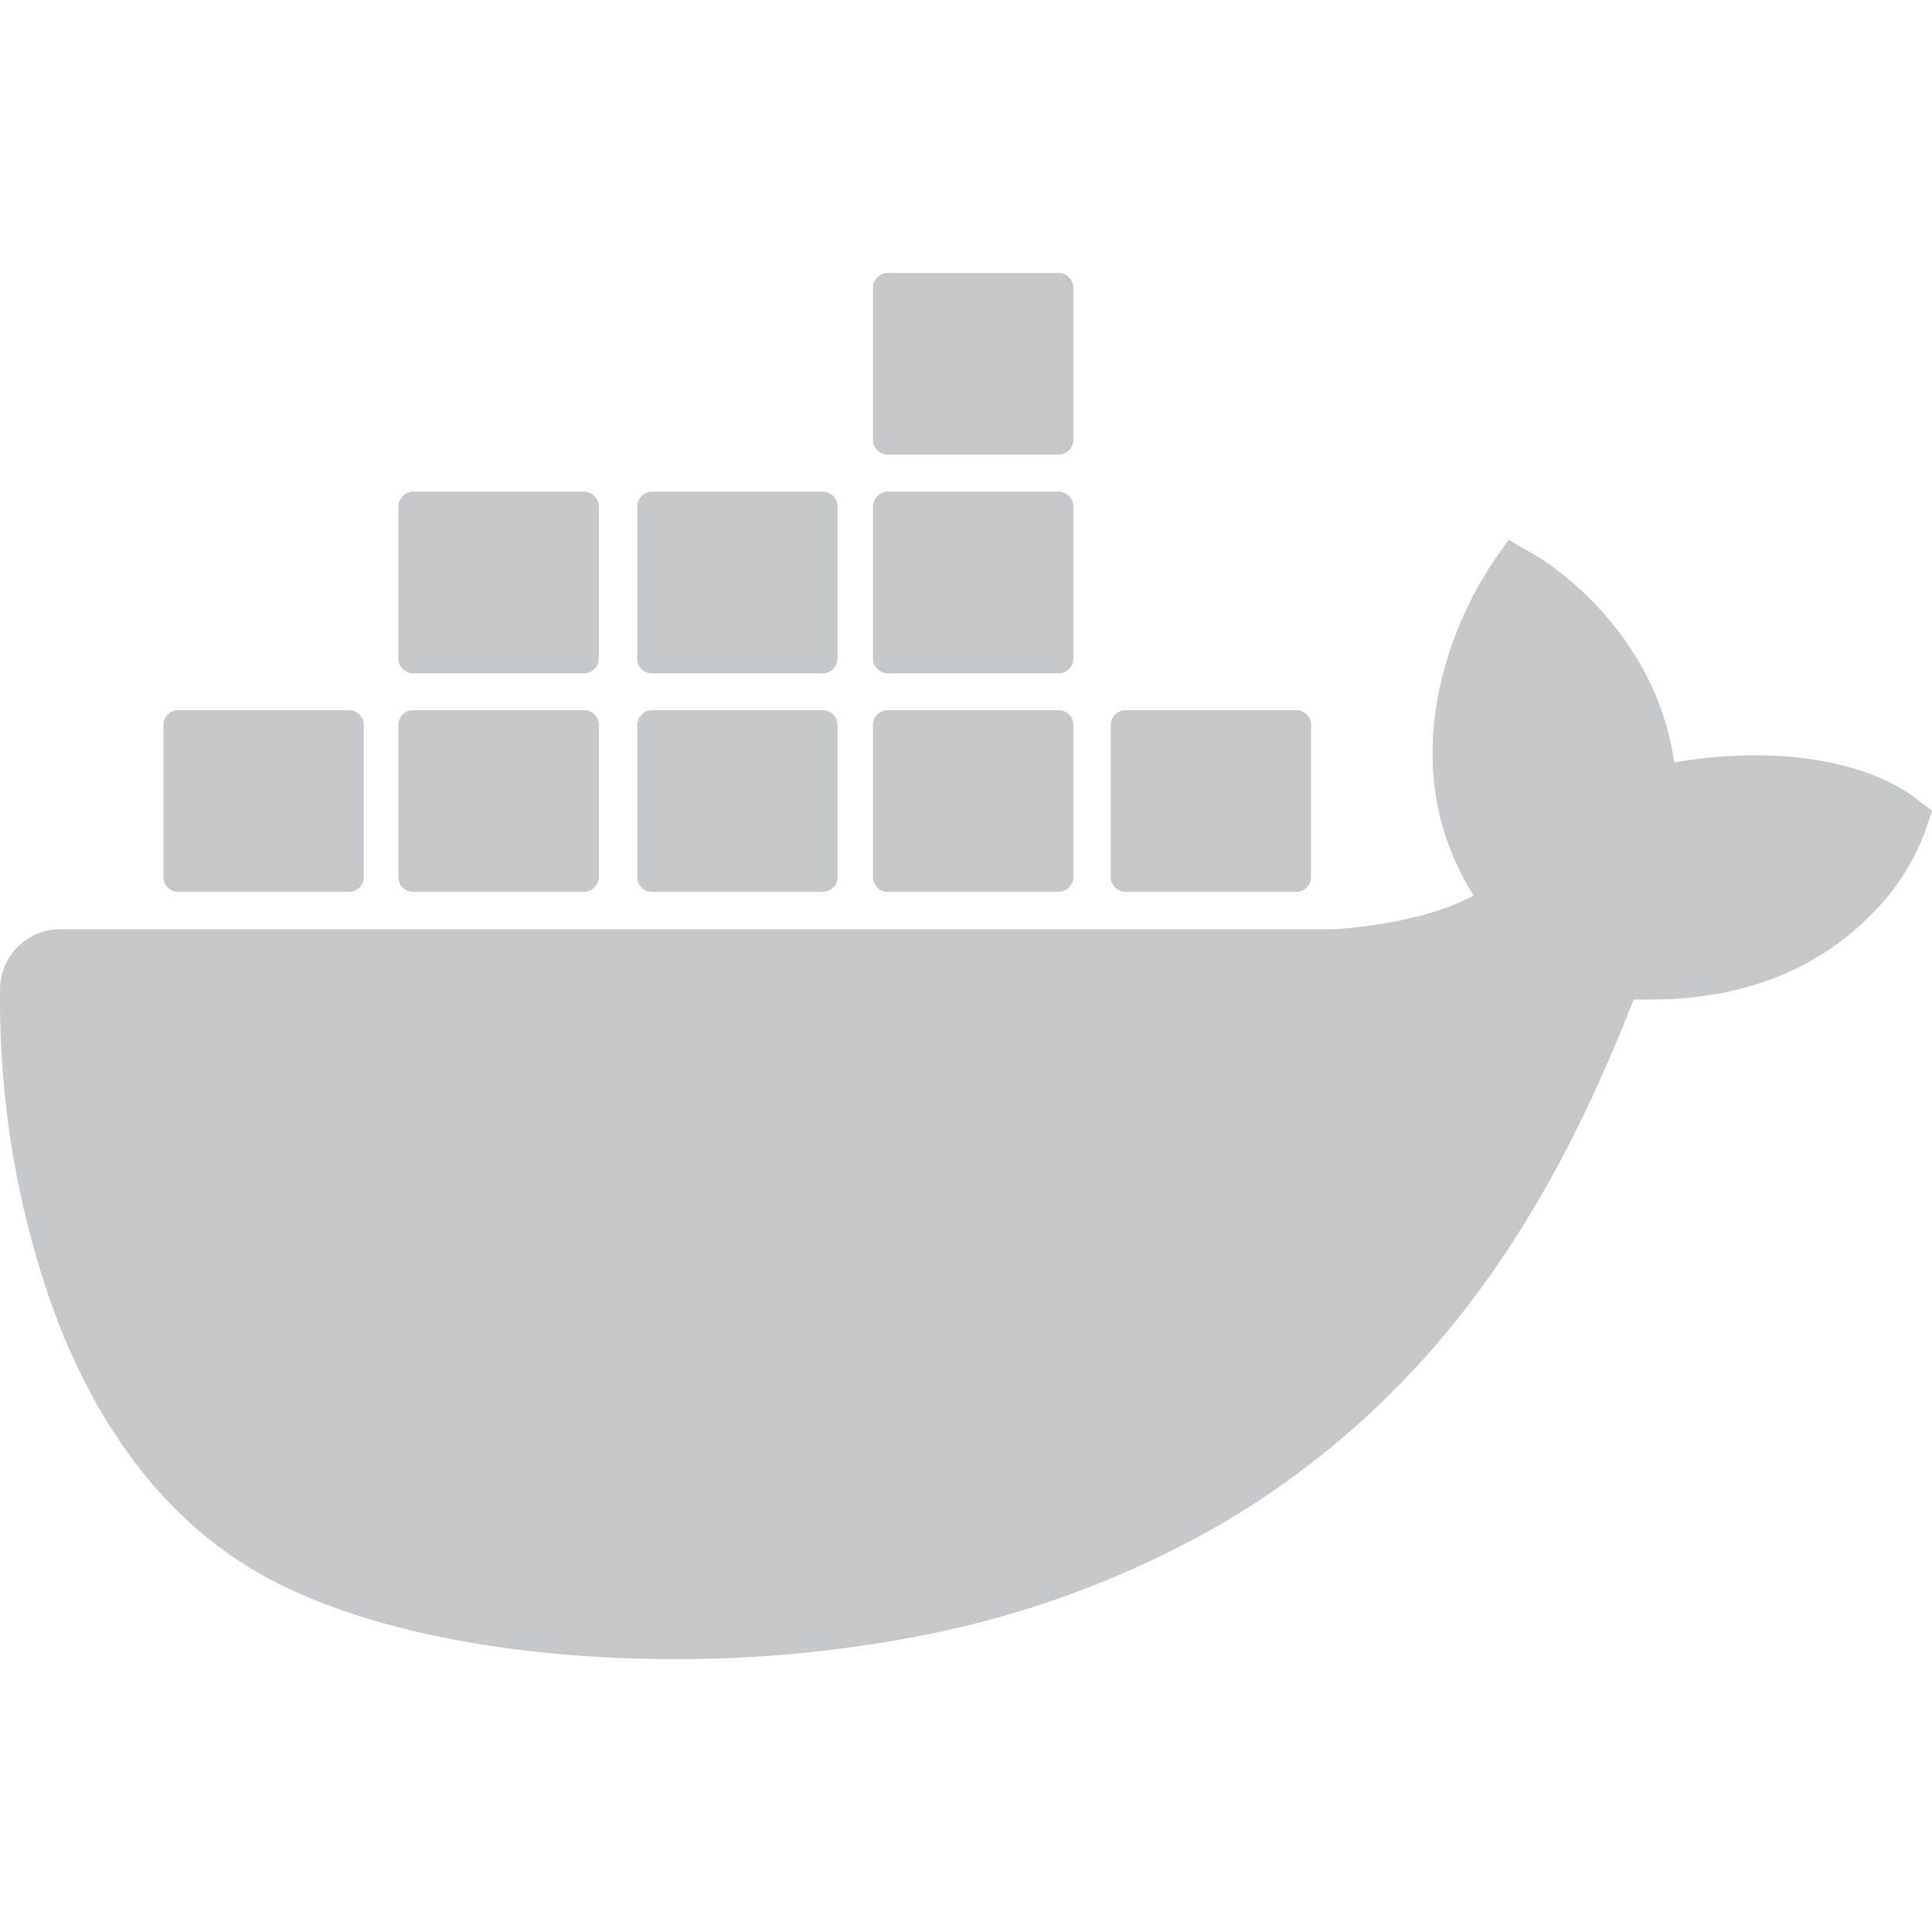 <svg xmlns="http://www.w3.org/2000/svg" version="1.1" xmlns:xlink="http://www.w3.org/1999/xlink" width="512" height="512" x="0" y="0" viewBox="0 0 512 512" style="enable-background:new 0 0 512 512" xml:space="preserve" class=""><g><path d="M506.983 211.064c-1.362-1.075-14.333-10.893-41.71-10.893-7.238 0-14.405.645-21.571 1.863-5.303-36.263-35.26-53.965-36.621-54.753l-7.31-4.228-4.802 6.952c-6.02 9.388-10.463 19.708-13.043 30.53-4.873 20.711-1.935 40.133 8.6 56.759-12.685 7.095-33.11 8.815-37.195 8.958H16c-8.815 0-15.981 7.167-15.981 15.91-.358 29.526 4.587 58.909 14.763 86.644 11.61 30.458 28.881 52.889 51.384 66.649 25.226 15.408 66.148 24.223 112.587 24.223 20.998.072 41.925-1.863 62.493-5.662a258.754 258.754 0 0 0 81.556-29.67c20.855-12.112 39.703-27.52 55.685-45.579 26.731-30.243 42.641-63.926 54.466-93.883h4.73c29.24 0 47.228-11.682 57.189-21.5a61.665 61.665 0 0 0 15.05-22.36l2.078-6.163-5.017-3.797z" fill="#C7C8C9" opacity="1" data-original="#000000" class=""></path><path d="M47.246 236.363h45.221c2.15 0 3.942-1.792 3.942-3.942v-40.276a3.93 3.93 0 0 0-3.942-3.942H47.246c-2.15 0-3.942 1.792-3.942 3.942v40.276c0 2.15 1.792 3.942 3.942 3.942M109.524 236.363h45.221c2.15 0 3.942-1.792 3.942-3.942v-40.276a3.93 3.93 0 0 0-3.942-3.942h-45.221a3.93 3.93 0 0 0-3.942 3.942v40.276c0 2.15 1.792 3.942 3.942 3.942M172.805 236.363h45.221c2.15 0 3.942-1.792 3.942-3.942v-40.276a3.93 3.93 0 0 0-3.942-3.942h-45.221c-2.15 0-3.942 1.792-3.942 3.942v40.276a3.93 3.93 0 0 0 3.942 3.942M235.298 236.363h45.221c2.15 0 3.942-1.792 3.942-3.942v-40.276a3.93 3.93 0 0 0-3.942-3.942h-45.221c-2.15 0-3.942 1.792-3.942 3.942v40.276a3.93 3.93 0 0 0 3.942 3.942M109.524 178.456h45.221c2.15 0 3.942-1.792 3.942-3.942v-40.276c0-2.15-1.792-3.942-3.942-3.942h-45.221c-2.15 0-3.942 1.792-3.942 3.942v40.276c0 2.151 1.792 3.942 3.942 3.942M172.805 178.456h45.221c2.15 0 3.942-1.792 3.942-3.942v-40.276c0-2.15-1.792-3.942-3.942-3.942h-45.221c-2.15 0-3.942 1.792-3.942 3.942v40.276a3.93 3.93 0 0 0 3.942 3.942M235.298 178.456h45.221a3.93 3.93 0 0 0 3.942-3.942v-40.276c0-2.15-1.792-3.942-3.942-3.942h-45.221c-2.15 0-3.942 1.792-3.942 3.942v40.276a3.93 3.93 0 0 0 3.942 3.942M235.298 120.479h45.221c2.15 0 3.942-1.792 3.942-3.942V76.261c0-2.15-1.792-3.942-3.942-3.942h-45.221c-2.15 0-3.942 1.792-3.942 3.942v40.276c0 2.222 1.72 3.942 3.942 3.942M298.292 236.363h45.221c2.15 0 3.942-1.792 3.942-3.942v-40.276a3.93 3.93 0 0 0-3.942-3.942h-45.221c-2.15 0-3.942 1.792-3.942 3.942v40.276c0 2.15 1.792 3.942 3.942 3.942" fill="#C7C8C9" opacity="1" data-original="#000000" class=""></path></g></svg>